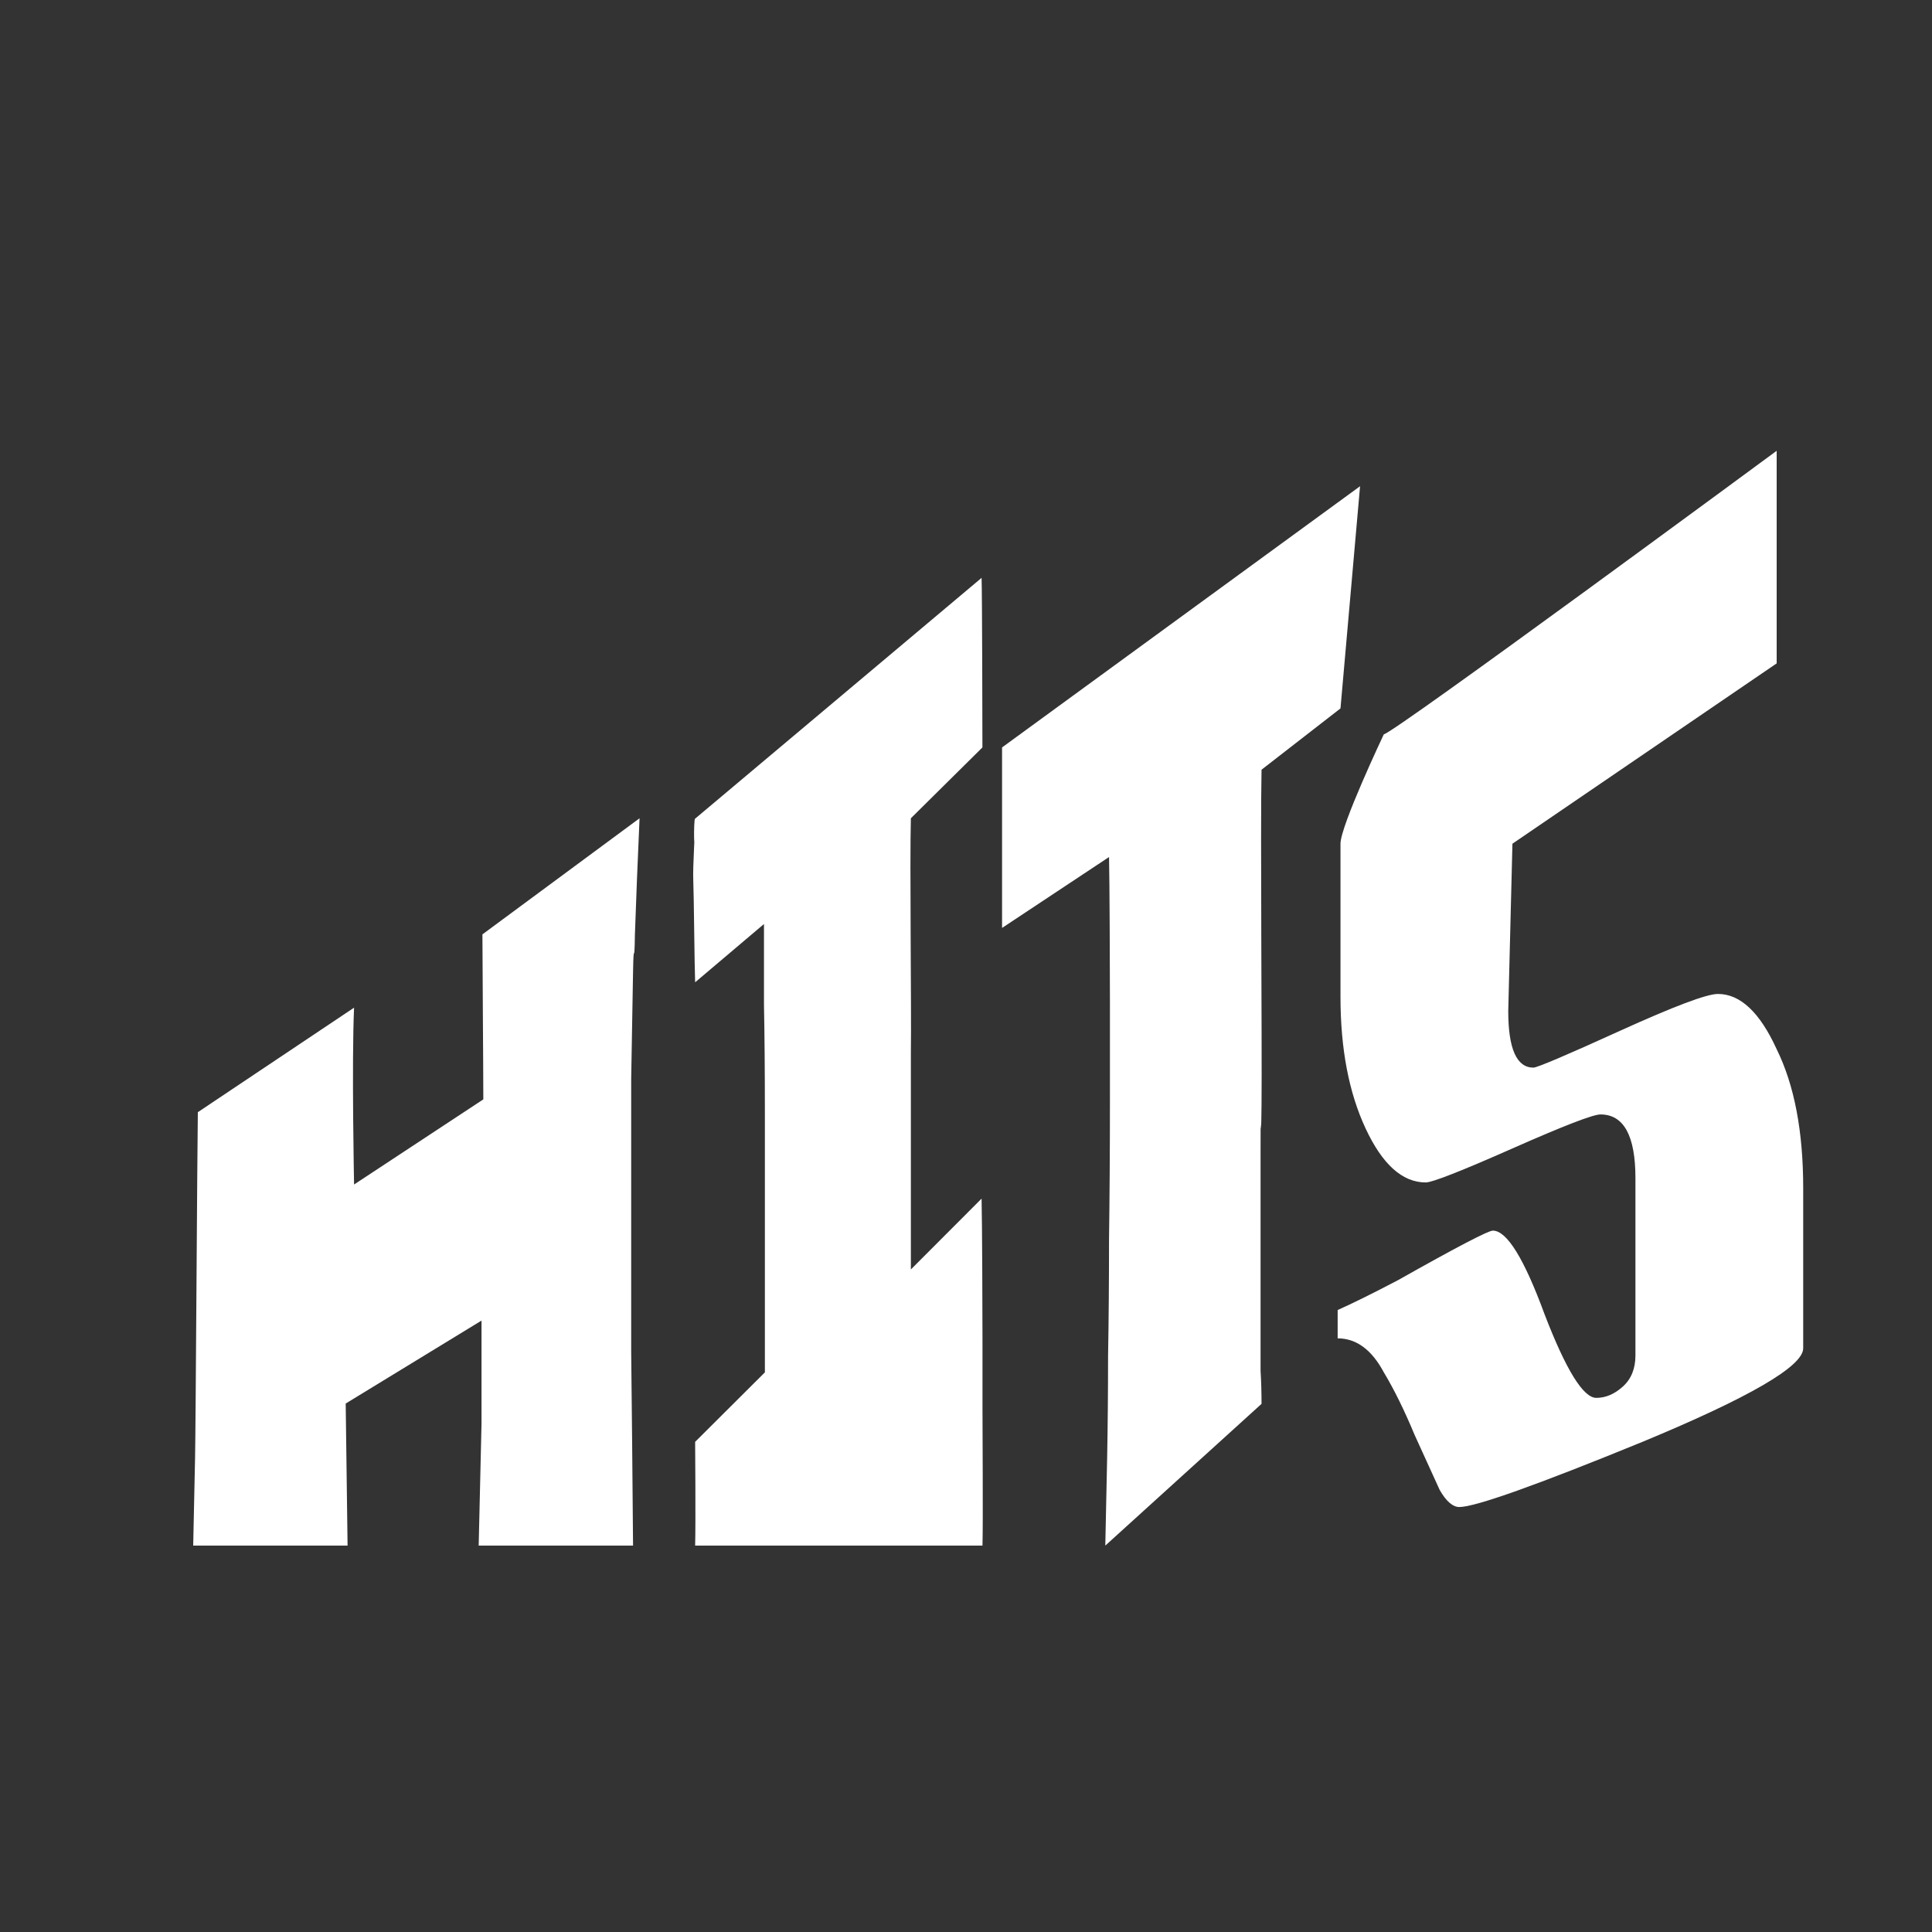 <svg width="30" height="30" viewBox="0 0 30 30" fill="none" xmlns="http://www.w3.org/2000/svg">
<rect x="0" y="0" width="30" height="30" fill="#333333" stroke="none"/>
<path d="M9.931 12.706C9.903 13.342 9.878 13.944 9.859 14.509C9.85 15.075 9.84 14.535 9.83 15.091C9.821 15.636 9.811 16.192 9.801 16.757C9.801 17.313 9.801 17.909 9.801 18.545C9.801 19.293 9.801 20.106 9.801 20.985C9.811 21.864 9.821 22.869 9.83 24H7.433L7.477 22.106V20.506L5.368 21.794C5.378 22.47 5.387 23.182 5.397 24H3C3.01 23.555 3.019 23.101 3.029 22.636C3.039 22.172 3.063 17.806 3.072 17.27L5.498 15.647C5.46 16.485 5.498 18.393 5.498 18.393L7.505 17.071C7.505 16.606 7.491 14.883 7.491 14.509L9.931 12.706Z" fill="white"/>
<path d="M11.877 21.31V17.257C11.877 16.611 11.872 16.06 11.863 15.606C11.863 15.151 11.863 14.732 11.863 14.348L10.794 15.253C10.784 15.021 10.775 13.889 10.765 13.666C10.756 13.444 10.794 12.944 10.794 12.712C10.78 13.515 10.765 12.706 10.794 12.712C10.781 13.651 10.78 13.409 10.794 12.712L15.242 8.973C15.251 9.206 15.255 11.373 15.255 11.606L14.144 12.706C14.125 13.383 14.154 15.692 14.144 16.348C14.144 17.005 14.144 17.737 14.144 18.545V19.712L15.242 18.612C15.251 18.975 15.256 20.434 15.256 20.788C15.256 21.141 15.256 21.5 15.256 21.864C15.256 22.217 15.256 21.475 15.256 21.839C15.256 22.192 15.266 23.646 15.256 24H10.794C10.804 23.646 10.794 22.389 10.794 22.389L11.877 21.31Z" fill="white"/>
<path d="M20.815 11L19.589 11.952C19.57 12.851 19.598 16.222 19.589 17.151C19.579 18.07 19.574 16.865 19.574 17.935C19.574 18.622 19.574 19.178 19.574 19.602C19.574 20.016 19.574 20.36 19.574 20.633C19.574 20.895 19.574 21.112 19.574 21.284C19.584 21.446 19.589 21.617 19.589 21.799L17.163 24C17.172 23.555 17.182 23.096 17.192 22.621C17.201 22.136 17.206 21.616 17.206 21.061C17.216 20.495 17.221 19.889 17.221 19.242C17.23 18.586 17.235 17.863 17.235 17.076C17.235 16.5 17.235 16 17.235 15.575C17.235 15.151 17.23 13.662 17.221 13.308L15.56 14.409V11.606L21.119 7.55L20.815 11Z" fill="white"/>
<path d="M22.139 18.361C21.777 18.361 21.466 18.082 21.206 17.525C20.945 16.967 20.815 16.285 20.815 15.478V13.101C20.815 12.822 21.488 11.402 21.488 11.402C21.618 11.402 27.588 7 27.588 7V10.301L23.485 13.101L23.42 15.698C23.42 16.285 23.55 16.578 23.811 16.578C23.868 16.578 24.317 16.388 25.156 16.006C25.996 15.625 26.502 15.434 26.676 15.434C27.023 15.434 27.327 15.72 27.588 16.292C27.863 16.85 28 17.569 28 18.449V20.936C28 21.215 27.168 21.699 25.504 22.389C23.854 23.064 22.906 23.401 22.66 23.401C22.559 23.401 22.457 23.313 22.356 23.137C22.269 22.946 22.139 22.66 21.965 22.279C21.806 21.897 21.647 21.574 21.488 21.31C21.3 20.958 21.061 20.782 20.771 20.782V20.342C21.003 20.239 21.314 20.085 21.705 19.88C22.617 19.366 23.109 19.109 23.181 19.109C23.398 19.109 23.666 19.542 23.984 20.408C24.317 21.273 24.585 21.706 24.787 21.706C24.932 21.706 25.07 21.648 25.2 21.53C25.33 21.413 25.395 21.251 25.395 21.046V18.295C25.395 17.635 25.214 17.305 24.852 17.305C24.737 17.305 24.281 17.481 23.485 17.833C22.689 18.185 22.24 18.361 22.139 18.361Z" fill="white"/>
</svg>
